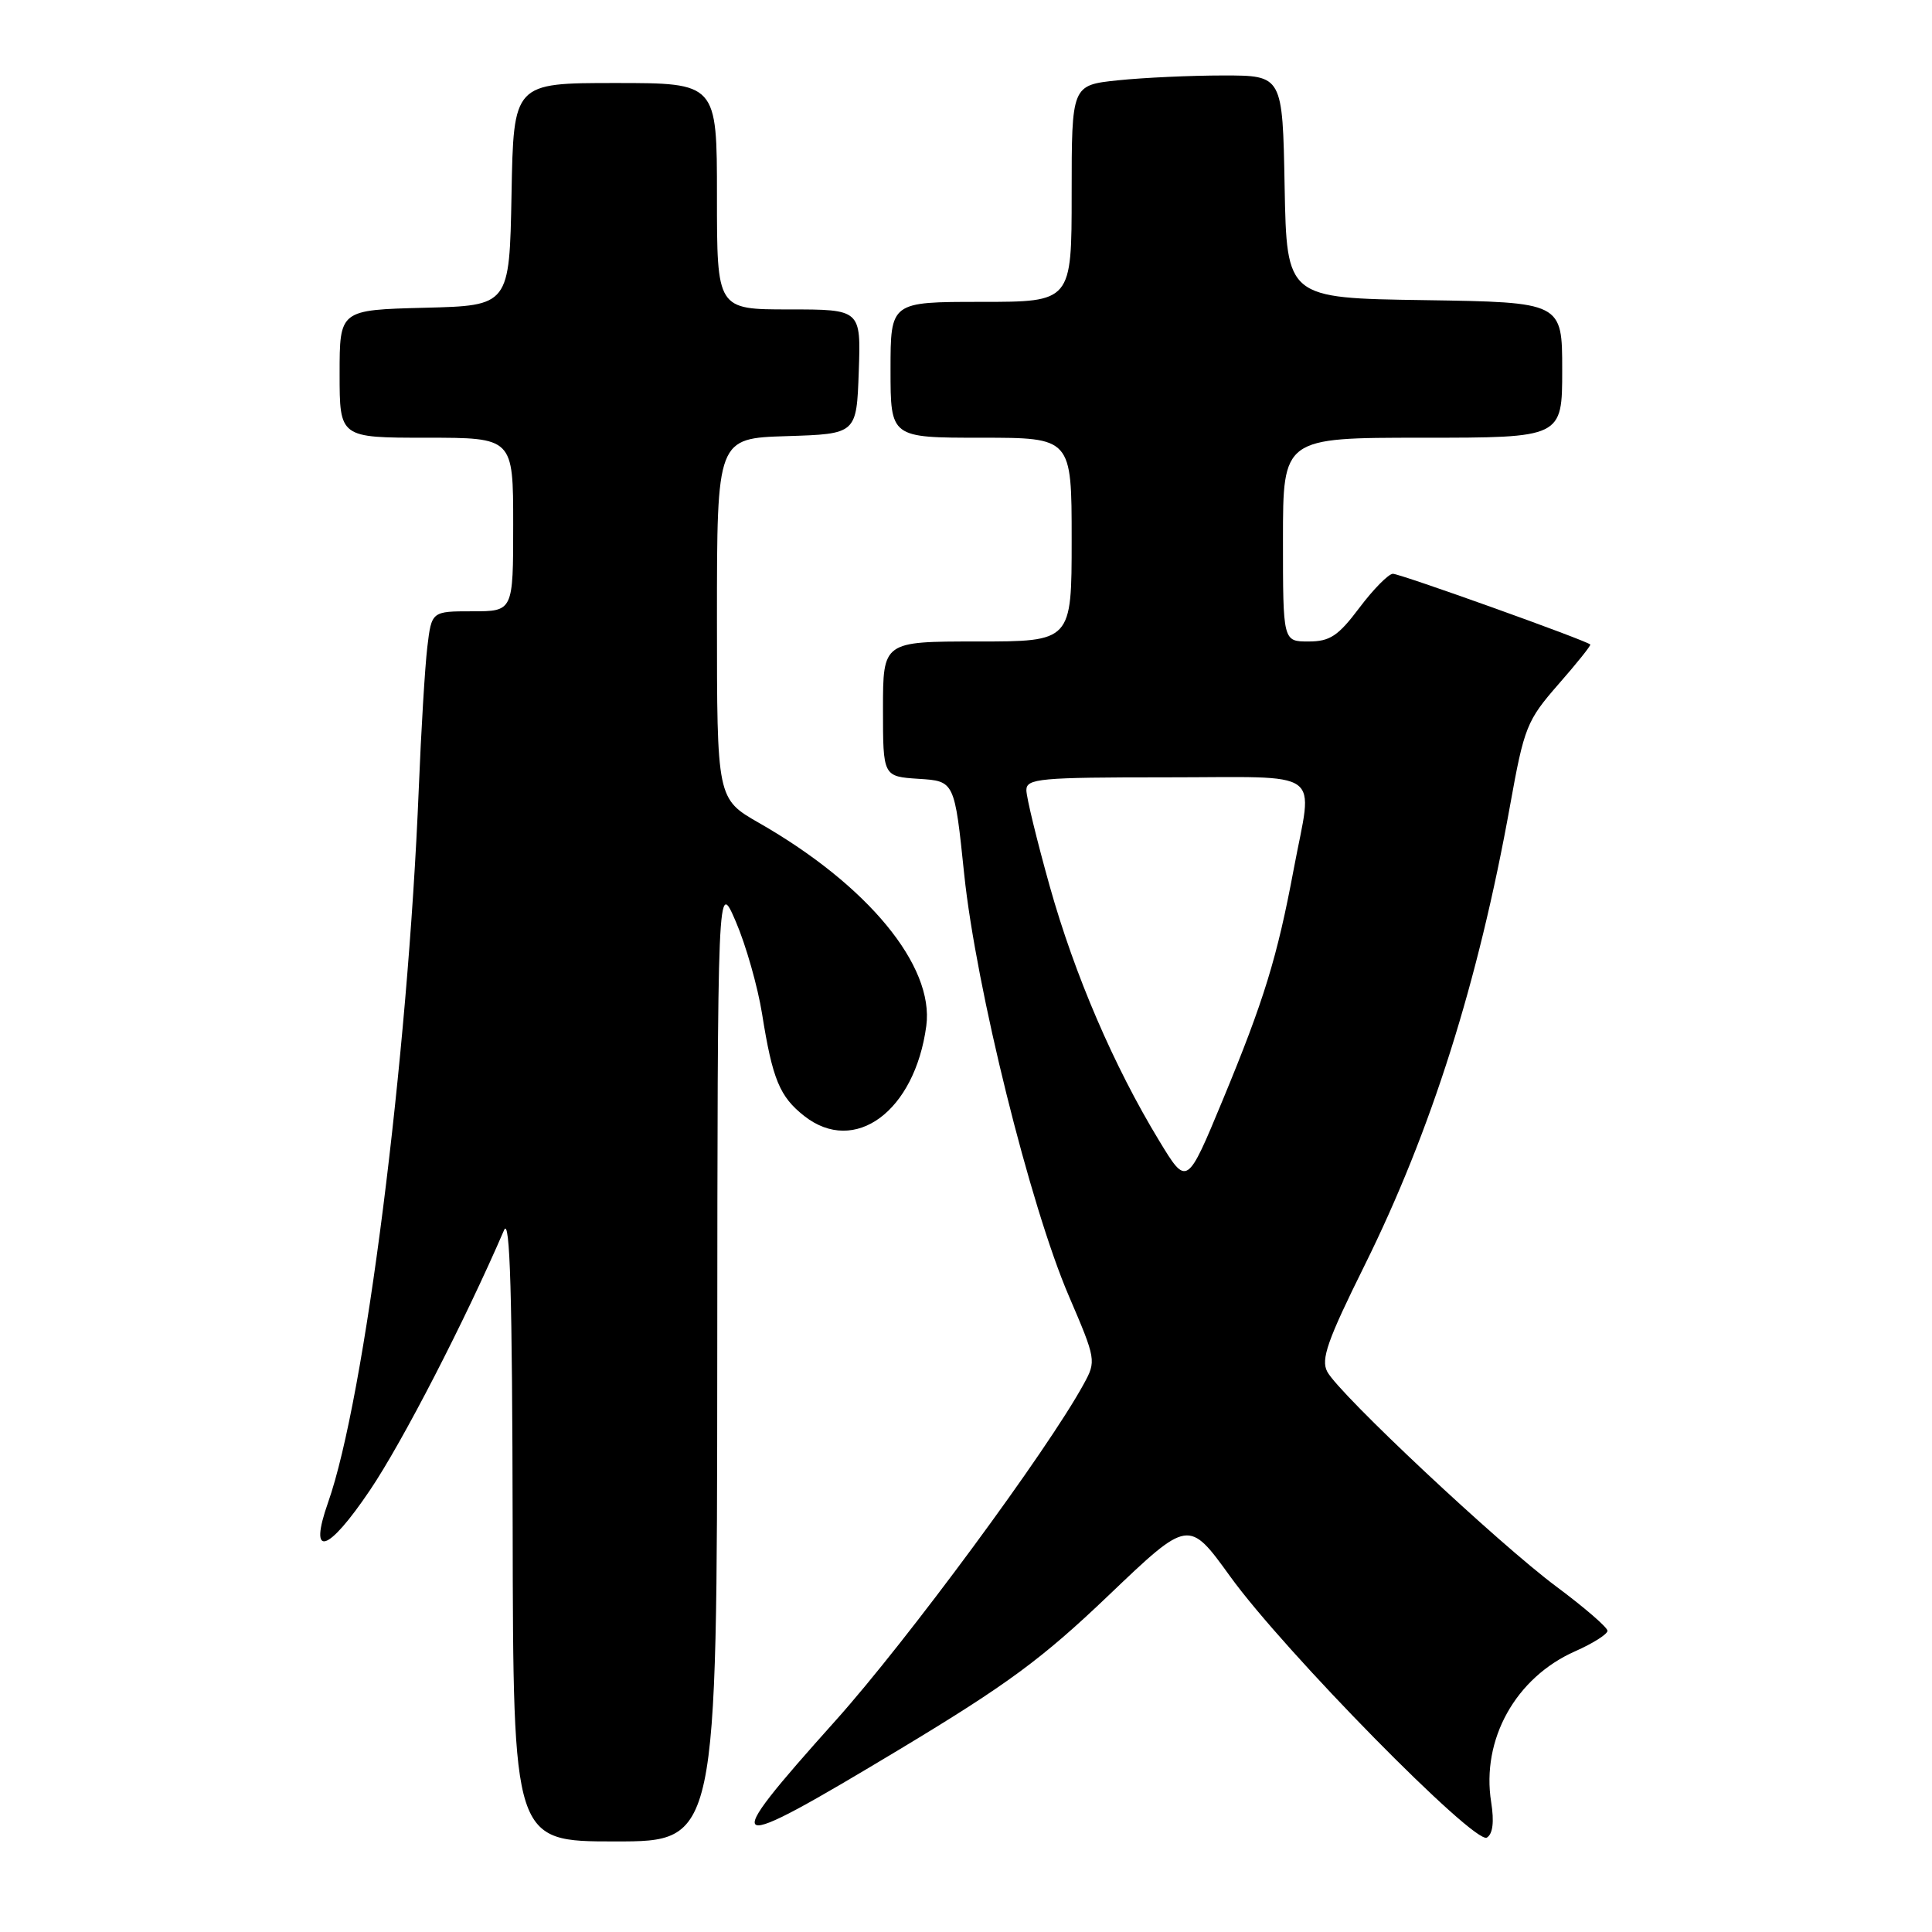 <?xml version="1.0" encoding="UTF-8" standalone="no"?>
<!DOCTYPE svg PUBLIC "-//W3C//DTD SVG 1.1//EN" "http://www.w3.org/Graphics/SVG/1.1/DTD/svg11.dtd" >
<svg xmlns="http://www.w3.org/2000/svg" xmlns:xlink="http://www.w3.org/1999/xlink" version="1.1" viewBox="0 0 256 256">
 <g >
 <path fill="currentColor"
d=" M 95.04 180.25 C 95.08 116.50 95.08 116.50 97.50 122.12 C 98.83 125.21 100.40 130.72 100.98 134.35 C 102.36 143.02 103.31 145.31 106.56 147.87 C 113.26 153.14 121.22 147.26 122.74 135.93 C 123.80 127.98 115.00 117.29 100.59 109.05 C 95.00 105.85 95.00 105.85 95.00 81.96 C 95.00 58.08 95.00 58.08 104.25 57.79 C 113.50 57.50 113.50 57.50 113.79 49.25 C 114.08 41.00 114.08 41.00 104.54 41.00 C 95.00 41.00 95.00 41.00 95.00 26.00 C 95.00 11.00 95.00 11.00 81.53 11.00 C 68.05 11.00 68.05 11.00 67.78 25.75 C 67.50 40.50 67.50 40.50 56.25 40.78 C 45.00 41.07 45.00 41.07 45.00 49.53 C 45.00 58.00 45.00 58.00 56.50 58.00 C 68.00 58.00 68.00 58.00 68.00 69.50 C 68.00 81.00 68.00 81.00 62.59 81.00 C 57.19 81.00 57.19 81.00 56.62 85.75 C 56.31 88.36 55.80 96.80 55.49 104.50 C 54.03 140.44 48.33 185.32 43.47 199.09 C 40.84 206.55 43.40 205.80 49.02 197.46 C 53.32 191.10 61.62 174.99 66.79 163.00 C 67.58 161.16 67.88 171.49 67.93 202.25 C 68.00 244.00 68.00 244.00 81.50 244.00 C 95.00 244.00 95.00 244.00 95.04 180.25 Z  M 197.59 238.81 C 196.26 230.50 200.82 222.29 208.72 218.80 C 211.07 217.76 213.00 216.54 213.00 216.09 C 213.00 215.64 209.96 213.01 206.25 210.25 C 198.56 204.53 177.48 184.76 175.87 181.76 C 175.00 180.13 175.88 177.62 180.83 167.64 C 189.65 149.83 195.87 130.18 200.09 106.74 C 201.96 96.33 202.31 95.47 206.50 90.67 C 208.94 87.89 210.84 85.51 210.72 85.40 C 210.12 84.83 185.47 76.00 184.56 76.03 C 183.98 76.05 181.98 78.07 180.13 80.53 C 177.31 84.28 176.22 85.00 173.38 85.00 C 170.00 85.00 170.00 85.00 170.00 71.50 C 170.00 58.00 170.00 58.00 188.50 58.00 C 207.00 58.00 207.00 58.00 207.00 49.02 C 207.00 40.05 207.00 40.05 188.75 39.77 C 170.50 39.50 170.50 39.50 170.22 24.75 C 169.95 10.00 169.95 10.00 162.12 10.00 C 157.82 10.00 151.53 10.29 148.15 10.64 C 142.00 11.28 142.00 11.28 142.00 25.64 C 142.00 40.00 142.00 40.00 130.00 40.00 C 118.00 40.00 118.00 40.00 118.00 49.00 C 118.00 58.00 118.00 58.00 130.00 58.00 C 142.00 58.00 142.00 58.00 142.00 71.50 C 142.00 85.00 142.00 85.00 129.50 85.00 C 117.00 85.00 117.00 85.00 117.00 93.95 C 117.00 102.89 117.00 102.89 121.74 103.20 C 126.48 103.50 126.48 103.50 127.76 115.83 C 129.33 130.90 136.50 159.80 141.63 171.73 C 145.24 180.14 145.27 180.34 143.60 183.39 C 138.81 192.17 120.19 217.41 110.74 227.96 C 94.90 245.64 95.64 245.97 119.28 231.75 C 133.45 223.22 138.10 219.80 146.91 211.38 C 157.50 201.27 157.50 201.27 163.00 208.88 C 170.14 218.78 195.41 244.48 197.02 243.49 C 197.81 243.00 198.00 241.40 197.59 238.81 Z  M 153.60 151.16 C 147.59 141.27 142.40 129.20 139.10 117.45 C 137.40 111.38 136.00 105.64 136.00 104.70 C 136.00 103.16 137.74 103.00 154.50 103.00 C 175.84 103.00 173.96 101.65 171.43 115.14 C 169.24 126.85 167.49 132.55 162.03 145.73 C 157.27 157.21 157.27 157.21 153.60 151.16 Z "/>
</g>
</svg>